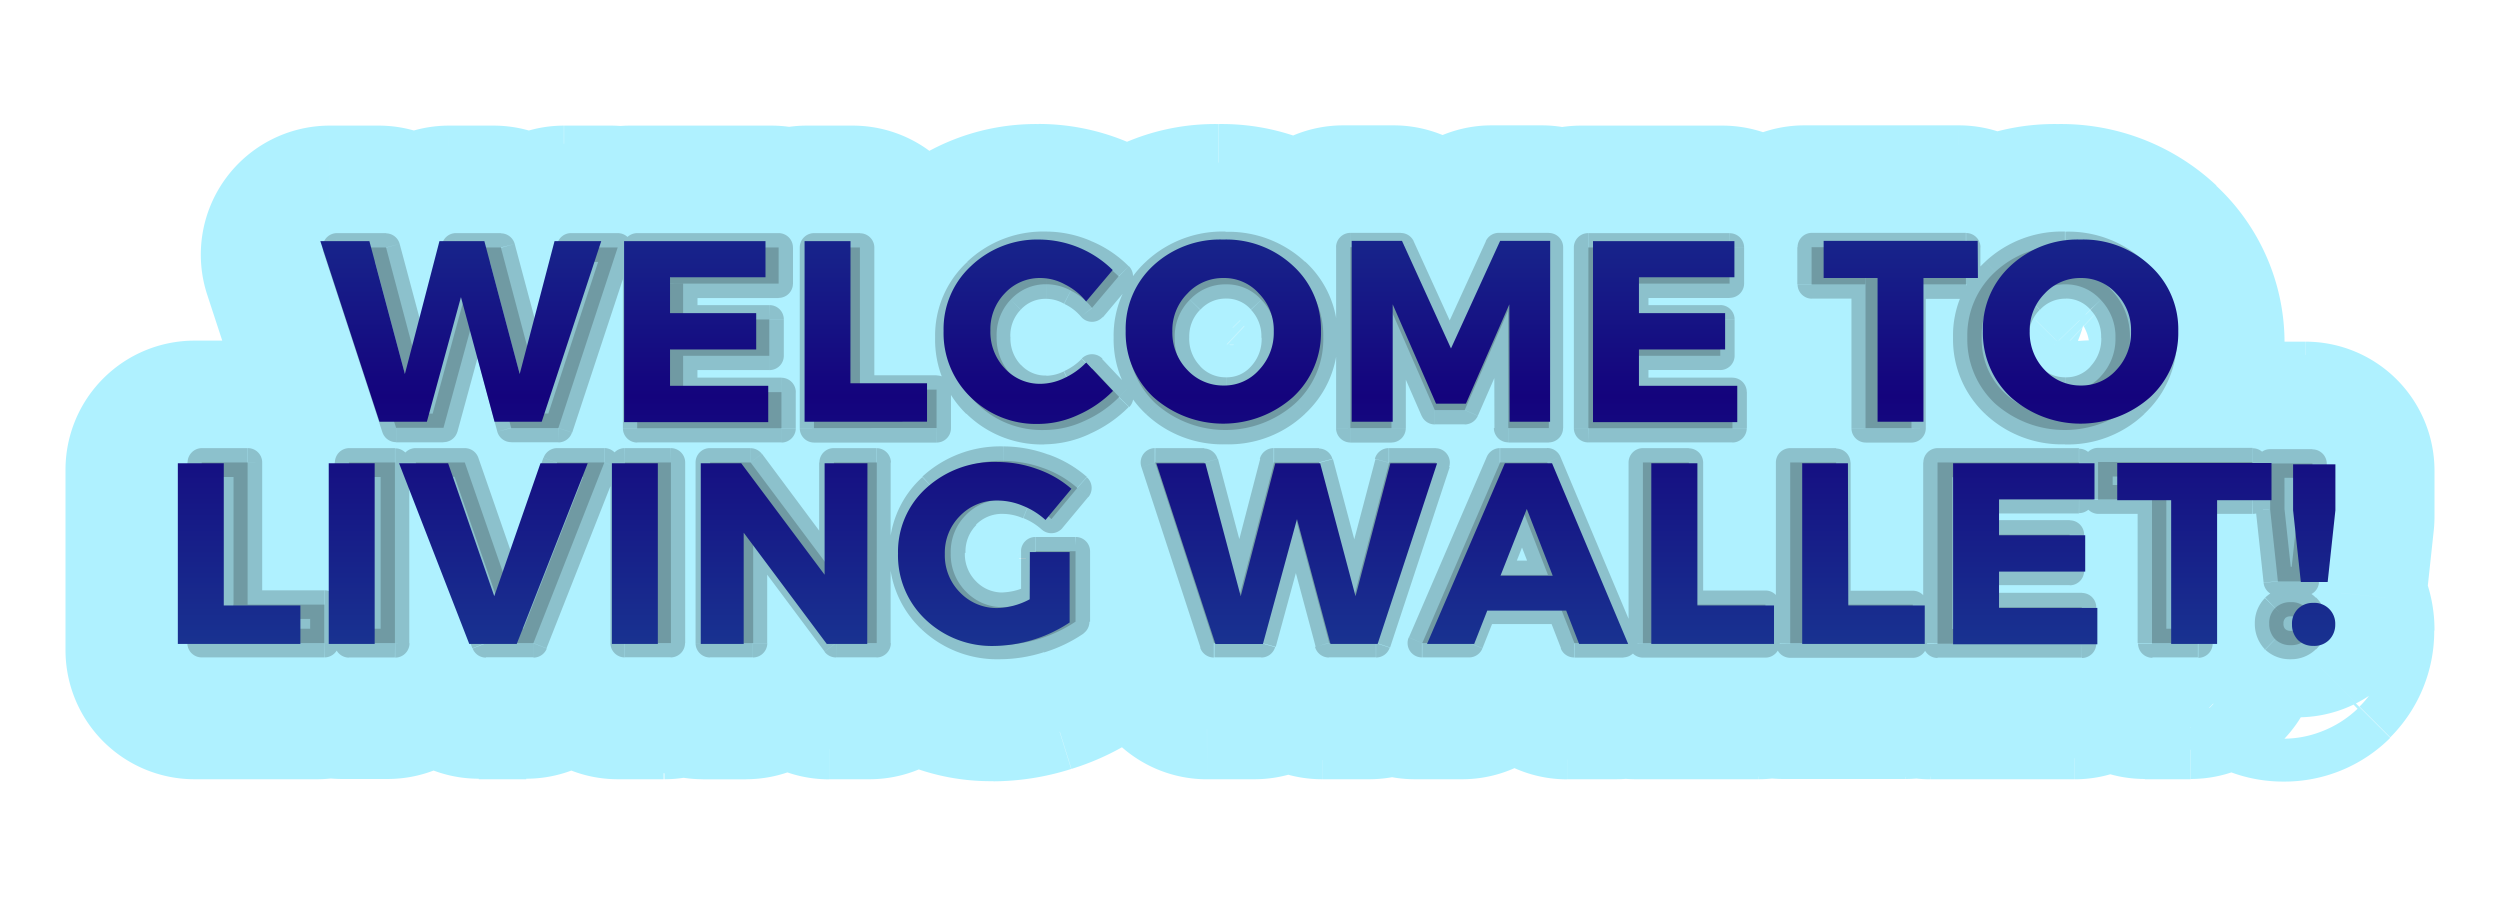 <svg id="Capa_1" data-name="Capa 1" xmlns="http://www.w3.org/2000/svg" xmlns:xlink="http://www.w3.org/1999/xlink" viewBox="0 0 481.62 175.41"><defs><linearGradient id="Degradado_sin_nombre_5" x1="-0.31" y1="340.18" x2="-0.31" y2="86.13" gradientTransform="matrix(1, 0, 0, -1, 242.4, 297.16)" gradientUnits="userSpaceOnUse"><stop offset="0" stop-color="#2188b5"/><stop offset="0.47" stop-color="#14037d"/><stop offset="1" stop-color="#2188b5"/></linearGradient></defs><path d="M106.19,83.84H97.1L90.63,59.79,84.07,83.84H74.93L63.54,49.05H73l6.81,25.6,6.66-25.6h8.65l6.81,25.6,6.71-25.6h9ZM148.61,56H130.22v6.91h16.6v7h-16.6v7h18.94v7H121.37V49.05h27.24Zm15.67,20.43H179v7.4H155.43V49.05h8.85Zm35.84-27.69a20.35,20.35,0,0,1,14,5.87L209,60.68a12.22,12.22,0,0,0-4.07-3.28,9.88,9.88,0,0,0-4.68-1.24,9.13,9.13,0,0,0-6.9,2.93,9.89,9.89,0,0,0-2.79,7.16,10.2,10.2,0,0,0,2.79,7.31,9.13,9.13,0,0,0,6.9,2.93,10.67,10.67,0,0,0,4.53-1.1,13.71,13.71,0,0,0,4.22-3l5.17,5.47a21.81,21.81,0,0,1-6.71,4.62,18.34,18.34,0,0,1-7.65,1.74,17.86,17.86,0,0,1-13.07-5.12,17.15,17.15,0,0,1-5.22-12.77,16.53,16.53,0,0,1,5.31-12.53A18.49,18.49,0,0,1,200.12,48.75Zm34.59,0a18.85,18.85,0,0,1,13.47,5.07,16.51,16.51,0,0,1,5.37,12.58,16.75,16.75,0,0,1-5.42,12.72,20.22,20.22,0,0,1-26.84,0,16.91,16.91,0,0,1-5.37-12.77,16.57,16.57,0,0,1,5.37-12.63A18.93,18.93,0,0,1,234.71,48.75Zm.1,7.41a9.34,9.34,0,0,0-7,3A10,10,0,0,0,225,66.45a10.35,10.35,0,0,0,2.88,7.4,9.45,9.45,0,0,0,7,3,8.94,8.94,0,0,0,6.81-3,10.44,10.44,0,0,0,2.84-7.4,10.11,10.11,0,0,0-2.84-7.31A8.93,8.93,0,0,0,234.81,56.16ZM297,83.84h-7.81l-.05-22.61-8.35,19.14H275l-8.35-19.14V83.84h-7.91V49h9.7l9.44,20.73L287.35,49H297ZM331.82,56H313.43v6.91H330v7h-16.6v7h18.93v7H304.58V49.05h27.24Zm45.53.15H366.86V83.84H358V56.16H347.63V49h29.72Zm19.07-7.41a18.85,18.85,0,0,1,13.47,5.07,16.53,16.53,0,0,1,5.36,12.58,16.78,16.78,0,0,1-5.41,12.72,20.22,20.22,0,0,1-26.84,0,16.91,16.91,0,0,1-5.37-12.77A16.57,16.57,0,0,1,383,53.77,18.9,18.9,0,0,1,396.42,48.75Zm.1,7.41a9.31,9.31,0,0,0-7,3,10,10,0,0,0-2.89,7.31,10.31,10.31,0,0,0,2.89,7.4,9.42,9.42,0,0,0,7,3,8.94,8.94,0,0,0,6.8-3,10.44,10.44,0,0,0,2.84-7.4,10.11,10.11,0,0,0-2.84-7.31A8.93,8.93,0,0,0,396.52,56.16Zm-350.2,61.7H61.08v7.41H37.47V90.47h8.85Zm28.38,7.41H65.85V90.47H74.7Zm26.68,0H92.23L78.71,90.47h9.45l8.89,25.6,8.9-25.6h9.1Zm26.49,0H119V90.47h8.85Zm39.65,0h-7.8l-16-21.43v21.43h-8.3V90.47h7.8l16.06,21.47V90.47h8.25Zm30.64-17.7h7.66v13.57a27,27,0,0,1-14.47,4.52,18.49,18.49,0,0,1-13.27-5.07,17,17,0,0,1-5.32-12.72,16.54,16.54,0,0,1,5.47-12.63A19.41,19.41,0,0,1,192,90.17a22.35,22.35,0,0,1,7.7,1.4,19.74,19.74,0,0,1,6.52,3.77l-5,6a14.29,14.29,0,0,0-4.38-2.74,12.76,12.76,0,0,0-4.92-1,9.72,9.72,0,0,0-7.21,3,10,10,0,0,0-2.88,7.31,10.17,10.17,0,0,0,2.93,7.41,9.82,9.82,0,0,0,7.26,3,14,14,0,0,0,6.16-1.69Zm65.63,17.7H254.7l-6.47-24.06-6.56,24.06h-9.14l-11.38-34.8h9.44l6.81,25.6,6.66-25.6h8.65l6.81,25.6,6.71-25.6h9Zm35.63-6.42H284.21l-2.54,6.42h-9.09l15-34.8h9.09l14.67,34.8H301.9Zm-2.59-6.71-5-12.87-5.07,12.87ZM324,117.86h14.76v7.41H315.12V90.47H324Zm28.38,0h14.76v7.41H343.5V90.47h8.85Zm46.77-20.43H380.73v6.91h16.6v7h-16.6v7h18.94v7H371.88V90.47h27.24Zm33.41.15H422v27.69H413.2V97.58H402.81V90.42h29.72Zm11.62,1.94-1.49,13.82h-5.17L436,99.52V90.67h8.15Zm-4.23,17.84a4,4,0,0,1,3,1.15,4,4,0,0,1,1.19,3,4.14,4.14,0,0,1-1.19,3,4.06,4.06,0,0,1-3,1.14,4.15,4.15,0,0,1-3-1.14,4.22,4.22,0,0,1-1.14-3,4,4,0,0,1,1.14-3A4.12,4.12,0,0,1,439.92,117.36Z" style="fill:#aff1ff"/><path d="M106.19,83.84V108.7a24.84,24.84,0,0,0,23.6-17.07Zm-9.09,0-24,6.45a24.86,24.86,0,0,0,24,18.41ZM90.63,59.79l24-6.45a24.85,24.85,0,0,0-48-.09ZM84.07,83.84V108.7a24.85,24.85,0,0,0,24-18.32Zm-9.14,0L51.31,91.57A24.85,24.85,0,0,0,74.93,108.7ZM63.54,49.05V24.2A24.85,24.85,0,0,0,39.92,56.78Zm9.45,0,24-6.39A24.87,24.87,0,0,0,73,24.2Zm6.81,25.6L55.78,81a24.85,24.85,0,0,0,48.07-.13Zm6.66-25.6V24.2a24.84,24.84,0,0,0-24,18.59Zm8.65,0,24-6.39a24.85,24.85,0,0,0-24-18.46Zm6.81,25.6L77.9,81A24.85,24.85,0,0,0,126,81Zm6.71-25.6V24.2a24.85,24.85,0,0,0-24,18.55Zm9,0,23.6,7.79a24.85,24.85,0,0,0-23.6-32.64ZM106.19,59H97.1V108.7h9.09ZM121.1,77.4l-6.46-24.06-48,12.89,6.46,24.06ZM66.66,53.25,60.1,77.31l47.95,13.07,6.56-24ZM84.07,59H74.93V108.7h9.14ZM98.55,76.12,87.16,41.32,39.92,56.78,51.31,91.57Zm-35-2.22H73V24.2H63.54ZM49,55.44,55.78,81l48-12.78L97,42.66Zm54.88,25.47,6.66-25.6L62.41,42.79l-6.66,25.6Zm-17.39-7h8.65V24.2H86.46ZM71.09,55.44,77.9,81l48-12.78-6.81-25.6ZM126,81l6.71-25.6L84.59,42.75l-6.71,25.6Zm-17.33-7h9V24.2h-9ZM94.07,41.26,82.59,76.06l47.2,15.57,11.48-34.79ZM148.61,56V80.86A24.84,24.84,0,0,0,173.46,56Zm-18.39,0V31.16A24.85,24.85,0,0,0,105.37,56Zm0,6.91H105.37a24.86,24.86,0,0,0,24.85,24.85Zm16.6,0h24.85a24.84,24.84,0,0,0-24.85-24.85Zm0,7V94.73a24.85,24.85,0,0,0,24.85-24.85Zm-16.6,0V45a24.86,24.86,0,0,0-24.85,24.86Zm0,7H105.37a24.86,24.86,0,0,0,24.85,24.85Zm18.94,0H174A24.86,24.86,0,0,0,149.16,52Zm0,7V108.7A24.86,24.86,0,0,0,174,83.84Zm-27.79,0H96.52a24.86,24.86,0,0,0,24.85,24.86Zm0-34.79V24.2A24.86,24.86,0,0,0,96.52,49.05Zm27.24,0h24.85A24.85,24.85,0,0,0,148.61,24.2Zm0-17.89H130.22v49.7h18.39ZM105.37,56v6.91h49.7V56Zm24.85,31.76h16.6V38.07h-16.6ZM122,62.92v7h49.7v-7ZM146.82,45h-16.6V94.73h16.6ZM105.37,69.88v7h49.7v-7Zm24.85,31.86h18.94V52H130.22Zm-5.91-24.85v7H174v-7ZM149.16,59H121.37V108.7h27.79Zm-2.93,24.85V49.05H96.52V83.84ZM121.37,73.9h27.24V24.2H121.37Zm2.39-24.85v7h49.7v-7Zm40.52,27.39H139.43a24.85,24.85,0,0,0,24.85,24.85Zm14.76,0h24.85A24.84,24.84,0,0,0,179,51.59Zm0,7.4V108.7a24.85,24.85,0,0,0,24.85-24.86Zm-23.61,0H130.58a24.86,24.86,0,0,0,24.85,24.86Zm0-34.79V24.2a24.86,24.86,0,0,0-24.85,24.85Zm8.85,0h24.85A24.85,24.85,0,0,0,164.28,24.2Zm0,52.24H179V51.59H164.28ZM154.19,76.44v7.4h49.7v-7.4ZM179,59H155.43V108.7H179Zm1.24,24.85V49.05h-49.7V83.84ZM155.43,73.9h8.85V24.2h-8.85Zm-16-24.85V76.44h49.7V49.05Zm68.29,1.29L198,73.2l.11,0Zm6.41,4.28,19,16a24.85,24.85,0,0,0-1.25-33.44ZM209,60.68,189.7,76.32a24.85,24.85,0,0,0,38.3.39Zm-4.07-3.28L193.27,79.34l.55.29Zm-11.58,1.69,17.87,17.26.15-.15Zm0,14.47,18-17.11h0Zm11.43,1.83L194.43,52.8l-.18.09Zm4.22-3,18.06-17.07a24.85,24.85,0,0,0-35.86-.27Zm5.17,5.47L231.91,95.3a24.85,24.85,0,0,0,.33-34.49Zm-6.71,4.62L197.3,59.83l-.11.05Zm-20.72-3.38,17.4-17.74h0Zm.09-25.3L203.9,71.9l.09-.09Zm13.28,19.79a6.38,6.38,0,0,1-1.25-.13,4.64,4.64,0,0,1-.9-.28l19.5-45.72a44.11,44.11,0,0,0-17.35-3.58Zm-2-.36A5.67,5.67,0,0,1,196.39,72l35.48-34.82a44.24,44.24,0,0,0-14.51-9.77Zm-2.94-34.66L190,44.65l38,32.06,5.12-6.06ZM228.33,45a37.21,37.21,0,0,0-12.28-9.87L193.82,79.63a12.48,12.48,0,0,1-4.12-3.31Zm-11.72-9.58a34.77,34.77,0,0,0-16.35-4.15V81a15,15,0,0,1-7-1.67Zm-16.35-4.15A34,34,0,0,0,175.33,42l36,34.22a15.5,15.5,0,0,1-5.19,3.57A15.32,15.32,0,0,1,200.26,81ZM175.48,41.83a34.72,34.72,0,0,0-9.76,24.42h49.7a14.19,14.19,0,0,1-1,5.08,14.89,14.89,0,0,1-3.2,5Zm-9.76,24.42a35,35,0,0,0,9.61,24.41l36-34.21a14.81,14.81,0,0,1,3.11,5,13.73,13.73,0,0,1,.93,4.83Zm9.61,24.41a33.93,33.93,0,0,0,24.93,10.68V51.64a15.32,15.32,0,0,1,5.93,1.24,15.5,15.5,0,0,1,5.19,3.57Zm24.93,10.68a35.42,35.42,0,0,0,15.06-3.44l-21.07-45a14.37,14.37,0,0,1,6-1.25ZM215.14,98a38.8,38.8,0,0,0,11.68-8.24L191.21,55.07a11,11,0,0,1,3.22-2.27ZM191,89.49,196.12,95l36.12-34.14-5.17-5.47Zm5.51-29A3.09,3.09,0,0,1,197,60a1.84,1.84,0,0,1,.31-.18l20.35,45.35a46.72,46.72,0,0,0,14.26-9.88Zm.73-.58a6.62,6.62,0,0,1,2.63-.49V109.1a43.29,43.29,0,0,0,17.94-4Zm2.63-.49a5.79,5.79,0,0,1,1.87.43,7.56,7.56,0,0,1,2.46,1.56L169.34,96.86a42.7,42.7,0,0,0,30.48,12.24Zm4.33,2A7.92,7.92,0,0,1,205.84,64a6.76,6.76,0,0,1,.54,2.38H156.67a42,42,0,0,0,12.67,30.51Zm2.23,5a7.52,7.52,0,0,1-.65,2.83,8.17,8.17,0,0,1-1.83,2.72L169.78,35.75a41.37,41.37,0,0,0-13.11,30.6ZM204,71.81a7.15,7.15,0,0,1-2.3,1.43,7.3,7.3,0,0,1-1.13.32,3,3,0,0,1-.44,0V23.9A43.31,43.31,0,0,0,169.7,35.83Zm44.19-18L231.12,71.89l.09.08Zm-.05,25.3L231.06,61.06l-.08.08Zm-26.84,0-17.15,18,.09.08Zm0-25.4-17-18.15h0Zm6.56,5.37,17.73,17.42.14-.15Zm0,14.71L209.84,91l.29.3Zm13.77,0-18.16-17h0Zm0-14.71-18.17,17,.3.31Zm-6.91,14.47a5,5,0,0,1-1.33-.33,6.76,6.76,0,0,1-2.26-1.39l34.13-36.14A43.7,43.7,0,0,0,234.71,23.9ZM231.21,72a8.12,8.12,0,0,1-1.86-2.74,7.56,7.56,0,0,1-.65-2.83h49.7a41.33,41.33,0,0,0-13.24-30.73ZM228.7,66.4a7.36,7.36,0,0,1,.63-2.75,7.82,7.82,0,0,1,1.73-2.59L265.2,97.19A41.65,41.65,0,0,0,278.4,66.4ZM231,61.14a6.84,6.84,0,0,1,2.26-1.4,4.67,4.67,0,0,1,1.47-.35V109.1a43.48,43.48,0,0,0,30.57-12Zm3.73-1.75a4.7,4.7,0,0,1,1.4.34,6.8,6.8,0,0,1,2.25,1.37L204.23,97.24a43.61,43.61,0,0,0,30.48,11.86Zm3.73,1.8a7.77,7.77,0,0,1,1.74,2.6,7.2,7.2,0,0,1,.6,2.61H191.07a41.77,41.77,0,0,0,13.07,30.76Zm2.34,5.21a7.57,7.57,0,0,1-.64,2.76,8.27,8.27,0,0,1-1.87,2.76l-34-36.3A41.39,41.39,0,0,0,191.07,66.4Zm-2.51,5.52A7,7,0,0,1,236,73.29a4.86,4.86,0,0,1-1.33.32V23.9a43.71,43.71,0,0,0-30.39,11.72Zm-3.46-40.61A34.13,34.13,0,0,0,210,41.87l35.73,34.54a15,15,0,0,1-4.9,3.34,15.29,15.29,0,0,1-6,1.26ZM210.13,41.72a34.85,34.85,0,0,0-10,24.73h49.7a14,14,0,0,1-1,5.11,15.11,15.11,0,0,1-3.23,5Zm-10,24.73A35.18,35.18,0,0,0,209.84,91l36-34.25a14.59,14.59,0,0,1,3,4.74,13.76,13.76,0,0,1,1,5Zm10,24.83a34.3,34.3,0,0,0,24.68,10.41V52a15.5,15.5,0,0,1,6,1.27,14.71,14.71,0,0,1,4.72,3.18Zm24.68,10.41a33.8,33.8,0,0,0,25-10.88L223.45,56.9a15.4,15.4,0,0,1,5.11-3.57A15.55,15.55,0,0,1,234.81,52Zm25-10.87a35.28,35.28,0,0,0,9.53-24.37H219.6a13.85,13.85,0,0,1,.93-4.84,14.65,14.65,0,0,1,2.93-4.72Zm9.53-24.37a35,35,0,0,0-9.81-24.58L223.75,76.41a15.27,15.27,0,0,1-3.18-5,13.88,13.88,0,0,1-1-5Zm-9.52-24.27a33.83,33.83,0,0,0-25-10.87V81a15.94,15.94,0,0,1-11.36-4.91ZM297,83.84V108.7a24.86,24.86,0,0,0,24.85-24.86Zm-7.81,0-24.85.06a24.86,24.86,0,0,0,24.85,24.8Zm-.05-22.61L314,61.17a24.85,24.85,0,0,0-47.63-9.88Zm-8.35,19.14v24.85a24.85,24.85,0,0,0,22.78-14.91Zm-5.76,0-22.78,9.94A24.86,24.86,0,0,0,275,105.22Zm-8.35-19.14,22.78-9.94a24.86,24.86,0,0,0-47.64,9.94Zm0,22.61V108.7a24.86,24.86,0,0,0,24.85-24.86Zm-7.91,0H233.92a24.86,24.86,0,0,0,24.85,24.86Zm0-34.84V24.15A24.86,24.86,0,0,0,233.92,49Zm9.7,0,22.61-10.3a24.86,24.86,0,0,0-22.61-14.55Zm9.44,20.73L255.29,80a24.86,24.86,0,0,0,45.24,0ZM287.35,49V24.15A24.86,24.86,0,0,0,264.74,38.7ZM297,49h24.85A24.86,24.86,0,0,0,297,24.15Zm0,10h-7.81V108.7H297Zm17.05,24.8L314,61.17l-49.71.11,0,22.62Zm-47.68-32.5L258,70.43l45.55,19.88,8.35-19.14Zm14.42,4.22H275v49.71h5.76Zm17,14.92-8.35-19.14L243.9,71.17l8.35,19.14Zm-56-9.2V83.84h49.71V61.23ZM266.68,59h-7.91V108.7h7.91Zm16.95,24.85V49H233.92V83.84Zm-24.86-10h9.7V24.15h-9.7ZM245.85,59.31,255.29,80l45.24-20.61L291.08,38.7ZM300.53,80,310,59.31,264.74,38.7l-9.45,20.72Zm-13.18-6.18H297V24.15h-9.65ZM272.14,49V83.84h49.71V49Zm59.68,7V80.86A24.85,24.85,0,0,0,356.67,56Zm-18.39,0V31.16A24.85,24.85,0,0,0,288.57,56Zm0,6.91H288.57a24.86,24.86,0,0,0,24.86,24.85Zm16.6,0h24.85A24.85,24.85,0,0,0,330,38.07Zm0,7V94.73a24.86,24.86,0,0,0,24.85-24.85Zm-16.6,0V45a24.86,24.86,0,0,0-24.86,24.86Zm0,7H288.57a24.86,24.86,0,0,0,24.86,24.85Zm18.93,0h24.86A24.86,24.86,0,0,0,332.36,52Zm0,7V108.7a24.86,24.86,0,0,0,24.86-24.86Zm-27.78,0H279.73a24.85,24.85,0,0,0,24.85,24.86Zm0-34.79V24.2a24.85,24.85,0,0,0-24.85,24.85Zm27.24,0h24.85A24.86,24.86,0,0,0,331.82,24.2Zm0-17.89H313.43v49.7h18.39ZM288.57,56v6.91h49.71V56Zm24.86,31.76H330V38.07h-16.6Zm-8.25-24.85v7h49.7v-7ZM330,45h-16.6V94.73H330ZM288.57,69.88v7h49.71v-7Zm24.86,31.86h18.93V52H313.43Zm-5.92-24.85v7h49.71v-7ZM332.36,59H304.58V108.7h27.78Zm-2.93,24.85V49.05h-49.7V83.84ZM304.58,73.9h27.24V24.2H304.58ZM307,49.05v7h49.7v-7Zm70.38,7.11V81A24.85,24.85,0,0,0,402.2,56.16Zm-10.49,0V31.31A24.85,24.85,0,0,0,342,56.16Zm0,27.68V108.7a24.85,24.85,0,0,0,24.85-24.86Zm-8.85,0H333.16A24.86,24.86,0,0,0,358,108.7Zm0-27.68h24.86A24.85,24.85,0,0,0,358,31.31Zm-10.38,0H322.77A24.86,24.86,0,0,0,347.63,81Zm0-7.16V24.15A24.86,24.86,0,0,0,322.77,49Zm29.72,0H402.2a24.85,24.85,0,0,0-24.85-24.85Zm0-17.69H366.86V81h10.49ZM342,56.16V83.84h49.7V56.16ZM366.86,59H358V108.7h8.85Zm16,24.85V56.16H333.16V83.84ZM358,31.31H347.63V81H358Zm14.47,24.85V49H322.77v7.16ZM347.63,73.85h29.72V24.15H347.63ZM352.5,49v7.16h49.7V49Zm57.39,4.82L392.82,71.89l.09.08Zm-.05,25.3L392.77,61.06l-.09.08Zm-26.84,0-17.16,18,.09.08Zm0-25.4L366,35.62h0Zm6.56,5.37,17.72,17.42.15-.15Zm0,14.71L371.55,91l.29.3Zm13.76,0-18.15-17h0Zm0-14.71-18.16,17,.29.31Zm-6.9,14.47a4.91,4.91,0,0,1-1.34-.33,7,7,0,0,1-2.26-1.39L427,35.75A43.7,43.7,0,0,0,396.42,23.9ZM392.91,72a8.27,8.27,0,0,1-1.86-2.74,7.56,7.56,0,0,1-.65-2.83h49.71a41.34,41.34,0,0,0-13.25-30.73ZM390.4,66.4a7.36,7.36,0,0,1,.63-2.75,7.66,7.66,0,0,1,1.74-2.59l34.14,36.13a41.65,41.65,0,0,0,13.2-30.79Zm2.28-5.26a6.84,6.84,0,0,1,2.26-1.4,4.69,4.69,0,0,1,1.48-.35V109.1a43.51,43.51,0,0,0,30.57-12Zm3.74-1.75a4.7,4.7,0,0,1,1.4.34,6.85,6.85,0,0,1,2.24,1.37L365.93,97.24a43.62,43.62,0,0,0,30.49,11.86Zm3.73,1.8a7.93,7.93,0,0,1,1.73,2.6,7,7,0,0,1,.6,2.61H352.77a41.77,41.77,0,0,0,13.07,30.76Zm2.33,5.21a7.36,7.36,0,0,1-.64,2.76A8.27,8.27,0,0,1,400,71.92l-34-36.3A41.39,41.39,0,0,0,352.77,66.4ZM400,71.92a7,7,0,0,1-2.23,1.37,4.94,4.94,0,0,1-1.32.32V23.9A43.71,43.71,0,0,0,366,35.62Zm-3.45-40.61a34.15,34.15,0,0,0-24.83,10.56l35.74,34.54A15.51,15.51,0,0,1,396.52,81ZM371.83,41.72a34.85,34.85,0,0,0-10,24.73h49.71a14.07,14.07,0,0,1-1,5.11,15.11,15.11,0,0,1-3.23,5Zm-10,24.73A35.19,35.19,0,0,0,371.55,91l36-34.25a14.74,14.74,0,0,1,3,4.74,13.81,13.81,0,0,1,1,5Zm10,24.83a34.26,34.26,0,0,0,24.68,10.41V52a15.45,15.45,0,0,1,6,1.27,14.77,14.77,0,0,1,4.73,3.18Zm24.68,10.41a33.78,33.78,0,0,0,25-10.88L385.16,56.9a15.24,15.24,0,0,1,5.1-3.57A15.56,15.56,0,0,1,396.52,52Zm25-10.87A35.28,35.28,0,0,0,431,66.45h-49.7a13.62,13.62,0,0,1,.93-4.84,14.31,14.31,0,0,1,2.93-4.72ZM431,66.45a35,35,0,0,0-9.81-24.58L385.45,76.41a15.09,15.09,0,0,1-3.17-5,13.88,13.88,0,0,1-1-5Zm-9.52-24.27a33.8,33.8,0,0,0-25-10.87V81a15.71,15.71,0,0,1-6.26-1.34,15.38,15.38,0,0,1-5.1-3.57ZM46.32,117.86H21.47a24.84,24.84,0,0,0,24.85,24.85Zm14.76,0H85.93A24.84,24.84,0,0,0,61.08,93Zm0,7.41v24.85a24.85,24.85,0,0,0,24.85-24.85Zm-23.61,0H12.62a24.86,24.86,0,0,0,24.85,24.85Zm0-34.8V65.62A24.86,24.86,0,0,0,12.62,90.47Zm8.85,0H71.17A24.85,24.85,0,0,0,46.32,65.62Zm0,52.24H61.08V93H46.32ZM36.23,117.86v7.41h49.7v-7.41Zm24.85-17.45H37.47v49.71H61.08Zm1.24,24.86V90.47H12.62v34.8Zm-24.85-10h8.85V65.62H37.47Zm-16-24.85v27.39h49.7V90.47Zm53.23,34.8v24.85a24.86,24.86,0,0,0,24.85-24.85Zm-8.85,0H41a24.86,24.86,0,0,0,24.85,24.85Zm0-34.8V65.62A24.86,24.86,0,0,0,41,90.47Zm8.85,0H99.55A24.86,24.86,0,0,0,74.7,65.62Zm0,9.94H65.85v49.71H74.7Zm16,24.86V90.47H41v34.8Zm-24.85-10H74.7V65.62H65.85Zm-16-24.85v34.8h49.7V90.47Zm51.53,34.8v24.85a24.86,24.86,0,0,0,23.13-15.77Zm-9.15,0-23.16,9a24.85,24.85,0,0,0,23.16,15.85ZM78.71,90.47V65.62A24.85,24.85,0,0,0,55.55,99.47Zm9.45,0,23.47-8.16A24.85,24.85,0,0,0,88.16,65.62Zm8.89,25.6-23.47,8.16a24.85,24.85,0,0,0,47,0Zm8.9-25.6V65.62A24.85,24.85,0,0,0,82.48,82.31Zm9.1,0,23.13,9.09a24.86,24.86,0,0,0-23.13-33.94Zm-13.67,9.94H92.23v49.71h9.15Zm14,15.85L101.88,81.47l-46.33,18,13.52,34.8Zm-36.69-.94h9.45V65.62H78.71Zm-14-16.69,8.9,25.6,47-16.32-8.9-25.6Zm55.85,25.6,8.9-25.6L82.48,82.31l-8.9,25.6ZM106,115.32h9.1V65.62H106Zm-14-33.94-13.67,34.8,46.26,18.17,13.67-34.79Zm36,43.89v24.85a24.86,24.86,0,0,0,24.85-24.85Zm-8.85,0H94.17A24.85,24.85,0,0,0,119,150.12Zm0-34.8V65.62A24.85,24.85,0,0,0,94.17,90.47Zm8.85,0h24.85a24.86,24.86,0,0,0-24.85-24.85Zm0,9.94H119v49.71h8.85Zm16,24.86V90.47H94.17v34.8Zm-24.85-10h8.85V65.62H119ZM103,90.47v34.8h49.71V90.47Zm64.51,34.8v24.85a24.86,24.86,0,0,0,24.85-24.85Zm-7.8,0-19.91,14.87a24.85,24.85,0,0,0,19.91,10Zm-16-21.43L163.62,89a24.85,24.85,0,0,0-44.76,14.87Zm0,21.43v24.85a24.85,24.85,0,0,0,24.85-24.85Zm-8.3,0H110.56a24.85,24.85,0,0,0,24.85,24.85Zm0-34.8V65.62a24.85,24.85,0,0,0-24.85,24.85Zm7.8,0,19.91-14.88a24.84,24.84,0,0,0-19.91-10Zm16.06,21.47-19.91,14.89a24.85,24.85,0,0,0,44.76-14.89Zm0-21.47V65.62a24.85,24.85,0,0,0-24.85,24.85Zm8.25,0h24.85a24.86,24.86,0,0,0-24.85-24.85Zm0,9.94h-7.8v49.71h7.8Zm12.1,10L163.62,89,123.8,118.72l16,21.42Zm-60.76-6.55v21.43h49.7V103.84Zm24.85-3.43h-8.3v49.71h8.3Zm16.55,24.86V90.47h-49.7v34.8Zm-24.85-10h7.8V65.62h-7.8Zm-12.1-10,16.05,21.48,39.81-29.77-16-21.47Zm60.81,6.59V90.47h-49.7v21.47Zm-24.85,3.38h8.25V65.62h-8.25Zm-16.6-24.85v34.8h49.7V90.47Zm55.49,17.1V82.72a24.86,24.86,0,0,0-24.85,24.85Zm7.66,0h24.85a24.86,24.86,0,0,0-24.85-24.85Zm0,13.57,14.27,20.34a24.85,24.85,0,0,0,10.58-20.34ZM199,124.42l7.41,23.72.18-.06Zm-20.88-3.83L160.85,138.5l.08.08Zm.15-25.35L161.33,77h0Zm21.42-3.67-8.49,23.35h0Zm6.52,3.77,19.15,15.84a24.86,24.86,0,0,0-2.64-34.41Zm-5,6-16.84,18.28a24.86,24.86,0,0,0,36-2.45Zm-4.38-2.74-9.62,22.92.39.16Zm-12.13,1.94L167,83.14h0Zm.05,14.72,17.72-17.43h0Zm13.42,1.29,11.12,22.23A24.86,24.86,0,0,0,223,116.57Zm0,15.85h7.66V82.72h-7.66ZM181,107.57v13.57h49.7V107.57Zm10.57-6.77c.29-.2.45-.28.42-.27a3.7,3.7,0,0,1-.6.23l15.19,47.32a50,50,0,0,0,13.54-6.6Zm0-.1c-.6.19-.63.11-.2.11v49.71a50.25,50.25,0,0,0,15-2.38Zm-.2.11a3,3,0,0,1,.45,0,6.32,6.32,0,0,1,1.13.32,7.14,7.14,0,0,1,2.3,1.42l-34.3,36a43.31,43.31,0,0,0,30.42,11.94Zm4,1.88a7.76,7.76,0,0,1,1.7,2.58,7,7,0,0,1,.6,2.6H147.91a41.77,41.77,0,0,0,12.94,30.63Zm2.3,5.18a7.85,7.85,0,0,1-.68,2.94,8.09,8.09,0,0,1-1.81,2.66L161.33,77a41.35,41.35,0,0,0-13.42,30.85Zm-2.49,5.6a6.55,6.55,0,0,1-2.12,1.28A5.15,5.15,0,0,1,192,115V65.32A44.23,44.23,0,0,0,161.33,77ZM192,115a3,3,0,0,1-.55,0,1.6,1.6,0,0,1-.24-.06l17-46.71A47.2,47.2,0,0,0,192,65.32Zm-.79-.11a2.16,2.16,0,0,1-.44-.22,6.78,6.78,0,0,1-1.07-.78l33-37.15a44.74,44.74,0,0,0-14.53-8.56ZM187,79.51l-5,6,38.31,31.66,5-6Zm31,3.57a38.89,38.89,0,0,0-12-7.53L187.59,121.7a10.77,10.77,0,0,1-3.23-2.06Zm-11.59-7.37a37.37,37.37,0,0,0-14.54-3v49.7a12.38,12.38,0,0,1-4.7-.89Zm-14.54-3A34.54,34.54,0,0,0,167,83.14L202.41,118a15,15,0,0,1-4.95,3.3,14.75,14.75,0,0,1-5.56,1.14ZM167,83.14a34.85,34.85,0,0,0-10,24.73h49.7a14,14,0,0,1-1,5.11,15,15,0,0,1-3.23,5Zm-10,24.73A35,35,0,0,0,167,132.7l35.44-34.85a14.9,14.9,0,0,1,3.19,4.93,13.9,13.9,0,0,1,1,5.09ZM167,132.7a34.61,34.61,0,0,0,25,10.41V93.4a14.61,14.61,0,0,1,5.47,1.12,15,15,0,0,1,5,3.33Zm25,10.41a38.75,38.75,0,0,0,17.28-4.31L187.05,94.34A11.55,11.55,0,0,1,192,93.4Zm31-26.54v-9H173.31v9Zm40.77,8.7v24.85a24.84,24.84,0,0,0,23.6-17.07Zm-9.09,0-24,6.44a24.86,24.86,0,0,0,24,18.41Zm-6.47-24.06,24-6.45a24.86,24.86,0,0,0-48-.09Zm-6.56,24.06v24.85a24.85,24.85,0,0,0,24-18.32Zm-9.14,0L208.91,133a24.85,24.85,0,0,0,23.62,17.13Zm-11.38-34.8V65.62A24.85,24.85,0,0,0,197.52,98.2Zm9.44,0,24-6.39a24.87,24.87,0,0,0-24-18.46Zm6.81,25.6-24,6.39a24.85,24.85,0,0,0,48.07-.13Zm6.66-25.6V65.62A24.84,24.84,0,0,0,220,84.21Zm8.65,0,24-6.39a24.87,24.87,0,0,0-24-18.46Zm6.81,25.6-24,6.39a24.85,24.85,0,0,0,48.06-.09Zm6.71-25.6V65.62a24.85,24.85,0,0,0-24,18.55Zm9,0,23.6,7.79a24.85,24.85,0,0,0-23.6-32.64Zm-11.48,9.94H254.7v49.71h9.09Zm14.91,18.41-6.46-24.06-48,12.9,6.46,24.05ZM224.26,94.67l-6.56,24.06,47.95,13.07,6.56-24.05Zm17.41,5.74h-9.14v49.71h9.14Zm14.48,17.13-11.38-34.8L197.52,98.2,208.91,133Zm-35-2.22h9.44V65.62h-9.44ZM206.57,96.86l6.81,25.6,48-12.78-6.81-25.6Zm54.88,25.47,6.66-25.6L220,84.21l-6.66,25.6Zm-17.39-7h8.65V65.62h-8.65ZM228.69,96.86l6.81,25.6,48-12.78-6.81-25.6Zm54.87,25.51,6.71-25.6-48.08-12.6-6.71,25.6Zm-17.33-7.05h9V65.62h-9ZM251.67,82.68l-11.48,34.8,47.2,15.57,11.48-34.79Zm47.75,36.17,23.17-9A24.86,24.86,0,0,0,299.42,94Zm-15.21,0V94a24.85,24.85,0,0,0-23.11,15.72Zm-2.54,6.42v24.85a24.86,24.86,0,0,0,23.12-15.72Zm-9.09,0-22.82-9.85a24.85,24.85,0,0,0,22.82,34.7Zm15-34.8V65.62a24.85,24.85,0,0,0-22.82,15Zm9.09,0,22.91-9.65a24.87,24.87,0,0,0-22.91-15.2Zm14.67,34.8v24.85a24.86,24.86,0,0,0,22.9-34.51Zm-9.45,0-23.17,9a24.86,24.86,0,0,0,23.17,15.87Zm-5.07-13.13V137A24.86,24.86,0,0,0,320,103.19Zm-5-12.87,23.19-9a24.86,24.86,0,0,0-46.31-.16Zm-5.07,12.87L263.67,103a24.86,24.86,0,0,0,23.12,34ZM299.42,94H284.21v49.71h15.21ZM261.1,109.72l-2.54,6.41,46.23,18.27,2.53-6.41Zm20.57-9.31h-9.09v49.71h9.09Zm13.73,34.7,15-34.79L264.77,80.63l-15,34.79Zm-7.81-19.79h9.09V65.62h-9.09Zm-13.81-15.2,14.66,34.8,45.81-19.31L319.59,80.82Zm37.57.29H301.9v49.71h9.45Zm13.73,15.87-2.49-6.41-46.35,18,2.49,6.41ZM320,103.19l-5-12.87-46.37,17.9,5,12.88Zm-51.28-13L263.67,103l46.25,18.21L315,108.38ZM286.79,137h10V87.29h-10ZM324,117.86H299.12A24.84,24.84,0,0,0,324,142.71Zm14.76,0h24.85A24.84,24.84,0,0,0,338.73,93Zm0,7.41v24.85a24.85,24.85,0,0,0,24.85-24.85Zm-23.61,0H290.27a24.85,24.85,0,0,0,24.85,24.85Zm0-34.8V65.62a24.85,24.85,0,0,0-24.85,24.85Zm8.85,0h24.85A24.86,24.86,0,0,0,324,65.62Zm0,52.24h14.76V93H324Zm-10.09-24.85v7.41h49.7v-7.41Zm24.85-17.45H315.12v49.71h23.61ZM340,125.27V90.47h-49.7v34.8Zm-24.85-10H324V65.62h-8.85Zm-16-24.85v27.39h49.7V90.47Zm53.23,27.39H327.5a24.84,24.84,0,0,0,24.85,24.85Zm14.76,0H392A24.84,24.84,0,0,0,367.11,93Zm0,7.41v24.85A24.85,24.85,0,0,0,392,125.27Zm-23.61,0H318.65a24.85,24.85,0,0,0,24.85,24.85Zm0-34.8V65.62a24.85,24.85,0,0,0-24.85,24.85Zm8.85,0H377.2a24.86,24.86,0,0,0-24.85-24.85Zm0,52.24h14.76V93H352.35Zm-10.09-24.85v7.41H392v-7.41Zm24.85-17.45H343.5v49.71h23.61Zm1.24,24.86V90.47h-49.7v34.8Zm-24.85-10h8.85V65.62H343.5Zm-16-24.85v27.39h49.7V90.47Zm71.62,7v24.85A24.85,24.85,0,0,0,424,97.43Zm-18.39,0V72.58a24.85,24.85,0,0,0-24.85,24.85Zm0,6.91H355.88a24.84,24.84,0,0,0,24.85,24.85Zm16.6,0h24.85a24.84,24.84,0,0,0-24.85-24.85Zm0,7v24.85a24.85,24.85,0,0,0,24.85-24.85Zm-16.6,0V86.45a24.84,24.84,0,0,0-24.85,24.85Zm0,7H355.88a24.85,24.85,0,0,0,24.85,24.85Zm18.94,0h24.85a24.86,24.86,0,0,0-24.85-24.86Zm0,7v24.85a24.86,24.86,0,0,0,24.85-24.85Zm-27.79,0H347a24.85,24.85,0,0,0,24.85,24.85Zm0-34.8V65.62A24.85,24.85,0,0,0,347,90.47Zm27.24,0H424a24.86,24.86,0,0,0-24.85-24.85Zm0-17.89H380.73v49.7h18.39ZM355.88,97.43v6.91h49.7V97.43Zm24.85,31.76h16.6V79.49h-16.6Zm-8.25-24.85v7h49.7v-7Zm24.85-17.89h-16.6v49.7h16.6ZM355.88,111.3v7h49.7v-7Zm24.85,31.86h18.94V93.45H380.73Zm-5.92-24.85v7h49.71v-7Zm24.86-17.9H371.88v49.71h27.79Zm-2.94,24.86V90.47H347v34.8Zm-24.85-10h27.24V65.62H371.88Zm2.39-24.85v7H424v-7Zm58.26,7.11v24.85a24.84,24.84,0,0,0,24.85-24.85Zm-10.49,0V72.73a24.85,24.85,0,0,0-24.85,24.85Zm0,27.69v24.85a24.86,24.86,0,0,0,24.86-24.85Zm-8.84,0H388.34a24.86,24.86,0,0,0,24.86,24.85Zm0-27.69h24.85A24.85,24.85,0,0,0,413.2,72.73Zm-10.39,0H378a24.85,24.85,0,0,0,24.86,24.85Zm0-7.16V65.57A24.86,24.86,0,0,0,378,90.42Zm29.72,0h24.85a24.85,24.85,0,0,0-24.85-24.85Zm0-17.69H422v49.7h10.49ZM397.19,97.58v27.69H446.9V97.58ZM422,100.41H413.2v49.71H422Zm16,24.86V97.58H388.34v27.69ZM413.2,72.73H402.81v49.7H413.2Zm14.46,24.85V90.42H378v7.16Zm-24.85,17.7h29.72V65.57H402.81Zm4.87-24.86v7.16h49.7V90.42Zm36.47,9.1,24.71,2.66a26.18,26.18,0,0,0,.14-2.66Zm-1.49,13.82v24.85A24.87,24.87,0,0,0,467.37,116Zm-5.17,0L412.78,116a24.85,24.85,0,0,0,24.71,22.19ZM436,99.52H411.14a23.58,23.58,0,0,0,.15,2.66Zm0-8.85V65.82a24.86,24.86,0,0,0-24.86,24.85Zm8.15,0H469a24.86,24.86,0,0,0-24.85-24.85Zm-1.24,27.84-17.58,17.57.38.37Zm0,6,17.57,17.57h0Zm-6,0L419,141.72c.24.25.49.5.75.74Zm0-6-17.19-18-.38.37Zm-17.5-21.66L418,110.67,467.37,116l1.49-13.82Zm23.22-8.37h-5.17v49.71h5.17Zm19.54,22.19-1.49-13.82-49.42,5.33L412.78,116Zm-1.35-11.15V90.67H411.14v8.85Zm-24.85,16h8.15V65.82H436ZM419.3,90.67v8.85H469V90.67Zm20.62,51.55a20.3,20.3,0,0,1-7.23-1.37,21.07,21.07,0,0,1-7.36-4.77l35.15-35.15a28.91,28.91,0,0,0-20.56-8.42Zm-14.21-5.77a21.14,21.14,0,0,1-5-7.4,20.27,20.27,0,0,1-1.48-7.56H469a28.77,28.77,0,0,0-8.85-20.93Zm-6.46-15a20.27,20.27,0,0,1,1.42-7.42,20.82,20.82,0,0,1,4.66-7.12l35.15,35.14a28.94,28.94,0,0,0,8.47-20.6ZM425.33,107a21,21,0,0,1,7.36-4.78,20.26,20.26,0,0,1,7.23-1.36v49.71a28.88,28.88,0,0,0,20.56-8.43Zm14.59-6.14a20.35,20.35,0,0,1,7.26,1.36,21,21,0,0,1,7,4.41l-34.39,35.88a28.93,28.93,0,0,0,20.17,8.06Zm15,6.51a20.89,20.89,0,0,1,4.46,7.08,20.12,20.12,0,0,1,1.31,7.09H410.94A29.1,29.1,0,0,0,419,141.72Zm5.77,14.17a20.26,20.26,0,0,1-1.36,7.23,21,21,0,0,1-4.78,7.36l-35.14-35.15a28.88,28.88,0,0,0-8.43,20.56Zm-6.51,15a20.77,20.77,0,0,1-7,4.4,20.17,20.17,0,0,1-7.26,1.37V92.51a29,29,0,0,0-20.17,8Z" style="fill:#aff1ff"/><path d="M107.57,82.46H98.48L92,58.41l-6.56,24H76.31L64.92,47.67h9.45l6.81,25.6,6.66-25.6h8.65l6.81,25.6L110,47.67h9ZM150,54.63H131.6v6.91h16.6v7H131.6v7h18.94v6.95H122.75V47.67H150Zm15.67,20.43h14.76v7.4H156.81V47.67h8.85ZM201.5,47.37a20.35,20.35,0,0,1,14,5.87l-5.12,6.06A12.22,12.22,0,0,0,206.32,56a9.87,9.87,0,0,0-4.67-1.24,9.15,9.15,0,0,0-6.91,2.93A9.89,9.89,0,0,0,192,64.87a10.21,10.21,0,0,0,2.79,7.31,9.15,9.15,0,0,0,6.91,2.93,10.66,10.66,0,0,0,4.52-1.1,13.71,13.71,0,0,0,4.22-3l5.17,5.47a21.81,21.81,0,0,1-6.71,4.62,18.34,18.34,0,0,1-7.65,1.74,17.88,17.88,0,0,1-13.07-5.12A17.15,17.15,0,0,1,182.91,65a16.5,16.5,0,0,1,5.32-12.53A18.45,18.45,0,0,1,201.5,47.37Zm34.59,0a18.82,18.82,0,0,1,13.47,5.07A16.51,16.51,0,0,1,254.93,65a16.75,16.75,0,0,1-5.42,12.72,20.22,20.22,0,0,1-26.84.05A16.91,16.91,0,0,1,217.31,65a16.56,16.56,0,0,1,5.36-12.63A18.93,18.93,0,0,1,236.09,47.37Zm.1,7.41a9.34,9.34,0,0,0-7,3,10,10,0,0,0-2.88,7.31,10.35,10.35,0,0,0,2.88,7.4,9.45,9.45,0,0,0,7,3,8.94,8.94,0,0,0,6.81-3,10.44,10.44,0,0,0,2.84-7.4A10.11,10.11,0,0,0,243,57.76,8.93,8.93,0,0,0,236.19,54.78Zm62.19,27.68h-7.81l-.05-22.61L282.17,79h-5.76l-8.35-19.13V82.46h-7.91V47.62h9.7l9.44,20.73,9.44-20.73h9.65ZM333.2,54.63H314.81v6.91h16.6v7h-16.6v7h18.94v6.95H306V47.67H333.2Zm45.53.15H368.24V82.46h-8.85V54.78H349V47.62h29.72Zm19.07-7.41a18.85,18.85,0,0,1,13.47,5.07A16.5,16.5,0,0,1,416.63,65a16.78,16.78,0,0,1-5.41,12.72,20.22,20.22,0,0,1-26.84.05A16.91,16.91,0,0,1,379,65a16.57,16.57,0,0,1,5.37-12.63A18.9,18.9,0,0,1,397.8,47.37Zm.1,7.41a9.31,9.31,0,0,0-7,3,10,10,0,0,0-2.89,7.31,10.35,10.35,0,0,0,2.89,7.4,9.42,9.42,0,0,0,7,3,9,9,0,0,0,6.81-3,10.48,10.48,0,0,0,2.83-7.4,10.14,10.14,0,0,0-2.83-7.31A9,9,0,0,0,397.9,54.78ZM47.7,116.48H62.46v7.41H38.85V89.09H47.7Zm28.38,7.41H67.23V89.09h8.85Zm26.68,0H93.61L80.09,89.09h9.45l8.89,25.6,8.9-25.6h9.1Zm26.49,0H120.4V89.09h8.85Zm39.65,0h-7.8l-16-21.43v21.43h-8.3V89.09h7.8l16.06,21.47V89.09h8.25Zm30.64-17.7h7.66v13.57a27,27,0,0,1-14.47,4.52,18.49,18.49,0,0,1-13.27-5.07,17,17,0,0,1-5.32-12.72,16.54,16.54,0,0,1,5.47-12.63,19.41,19.41,0,0,1,13.72-5.07A22.63,22.63,0,0,1,201,90.18,20,20,0,0,1,207.55,94l-5,6a14.29,14.29,0,0,0-4.38-2.74,12.72,12.72,0,0,0-4.92-1,9.72,9.72,0,0,0-7.21,3,10,10,0,0,0-2.88,7.31,10.13,10.13,0,0,0,2.93,7.4,9.79,9.79,0,0,0,7.26,3,14,14,0,0,0,6.16-1.69Zm65.63,17.7h-9.09l-6.46-24.06-6.57,24.06h-9.14l-11.38-34.8H232l6.81,25.6,6.66-25.6h8.65l6.81,25.6,6.71-25.6h9Zm35.63-6.42H285.59l-2.54,6.42H274l15-34.8h9.09l14.67,34.8h-9.45Zm-2.59-6.71-5-12.87-5.07,12.87Zm27.14,5.72h14.76v7.41H316.5V89.09h8.85Zm28.38,0h14.76v7.41H344.88V89.09h8.85ZM400.5,96.05H382.11V103h16.6v7h-16.6v7h18.94v7H373.26V89.09H400.5Zm33.41.15H423.42v27.69h-8.84V96.2H404.19V89h29.72Zm11.62,1.94L444,112h-5.17l-1.49-13.82V89.29h8.15ZM441.3,116a4,4,0,0,1,3,1.15,4,4,0,0,1,1.19,3,4.14,4.14,0,0,1-1.19,3,4.06,4.06,0,0,1-3,1.14,4.15,4.15,0,0,1-3-1.14,4.22,4.22,0,0,1-1.14-3,4,4,0,0,1,1.14-3A4.12,4.12,0,0,1,441.3,116Z" style="fill-opacity:0.2"/><path d="M107.57,82.46v2.77a2.76,2.76,0,0,0,2.62-1.9Zm-9.09,0-2.67.72a2.76,2.76,0,0,0,2.67,2ZM92,58.41l2.67-.72a2.76,2.76,0,0,0-5.33,0Zm-6.56,24v2.77a2.77,2.77,0,0,0,2.67-2Zm-9.14,0-2.63.86a2.76,2.76,0,0,0,2.63,1.91ZM64.92,47.67V44.91a2.75,2.75,0,0,0-2.23,1.14,2.78,2.78,0,0,0-.39,2.48Zm9.45,0L77,47a2.76,2.76,0,0,0-2.67-2.05Zm6.81,25.6L78.51,74a2.76,2.76,0,0,0,5.34,0Zm6.66-25.6V44.91A2.75,2.75,0,0,0,85.17,47Zm8.65,0L99.16,47a2.77,2.77,0,0,0-2.67-2.05Zm6.81,25.6-2.67.71A2.76,2.76,0,0,0,106,74ZM110,47.67V44.91A2.75,2.75,0,0,0,107.34,47Zm9,0,2.63.87a2.79,2.79,0,0,0-.39-2.49,2.75,2.75,0,0,0-2.24-1.14Zm-11.48,32H98.48v5.53h9.09Zm-6.43,2L94.68,57.69l-5.33,1.43,6.46,24.06ZM89.35,57.68,82.79,81.74l5.33,1.45,6.56-24.06Zm-3.9,22H76.31v5.53h9.14Zm-6.52,1.91L67.55,46.81,62.3,48.53,73.68,83.32Zm-14-31.18h9.45V44.91H64.92Zm6.78-2L78.51,74l5.34-1.42L77,47ZM83.85,74l6.66-25.59L85.17,47,78.51,72.57Zm4-23.53h8.65V44.91H87.84Zm6-2L100.63,74,106,72.56,99.16,47ZM106,74l6.71-25.6L107.34,47l-6.71,25.6Zm4-23.54h9V44.91h-9Zm6.42-3.63L105,81.6l5.24,1.73,11.49-34.79ZM150,54.63v2.76a2.76,2.76,0,0,0,2.76-2.76Zm-18.39,0V51.87a2.76,2.76,0,0,0-2.76,2.76Zm0,6.91h-2.76a2.77,2.77,0,0,0,2.76,2.76Zm16.6,0H151a2.75,2.75,0,0,0-2.76-2.76Zm0,7v2.76A2.76,2.76,0,0,0,151,68.5Zm-16.6,0V65.74a2.76,2.76,0,0,0-2.76,2.76Zm0,7h-2.76a2.77,2.77,0,0,0,2.76,2.76Zm18.94,0h2.76a2.77,2.77,0,0,0-2.76-2.77Zm0,6.95v2.77a2.77,2.77,0,0,0,2.76-2.77Zm-27.79,0H120a2.77,2.77,0,0,0,2.76,2.77Zm0-34.79V44.91A2.77,2.77,0,0,0,120,47.67Zm27.24,0h2.76A2.76,2.76,0,0,0,150,44.91Zm0,4.2H131.6v5.52H150Zm-21.15,2.76v6.91h5.52V54.63Zm2.76,9.67h16.6V58.78H131.6Zm13.84-2.76v7H151v-7Zm2.76,4.2H131.6v5.52h16.6ZM128.84,68.5v7h5.52v-7Zm2.76,9.77h18.94V72.74H131.6Zm16.18-2.76v6.95h5.52V75.51Zm2.76,4.19H122.75v5.53h27.79Zm-25,2.76V47.67H120V82.46Zm-2.77-32H150V44.91H122.75Zm24.48-2.76v7h5.52v-7Zm18.43,27.39H162.9a2.77,2.77,0,0,0,2.76,2.76Zm14.76,0h2.76a2.75,2.75,0,0,0-2.76-2.76Zm0,7.4v2.77a2.76,2.76,0,0,0,2.76-2.77Zm-23.61,0h-2.76a2.77,2.77,0,0,0,2.76,2.77Zm0-34.79V44.91a2.77,2.77,0,0,0-2.76,2.76Zm8.85,0h2.76a2.76,2.76,0,0,0-2.76-2.76Zm0,30.15h14.76V72.3H165.66Zm12-2.76v7.4h5.52v-7.4Zm2.76,4.64H156.81v5.53h23.61Zm-20.85,2.76V47.67h-5.52V82.46Zm-2.76-32h8.85V44.91h-8.85Zm6.09-2.76V75.06h5.52V47.67ZM209.1,49,208,51.5h0Zm6.41,4.28L217.62,55a2.76,2.76,0,0,0-.14-3.72Zm-5.12,6.06L208.25,61a2.76,2.76,0,0,0,4.25,0ZM206.32,56,205,58.46l.06,0Zm-11.58,1.69,2,1.92,0,0Zm0,14.47,2-1.91h0ZM206.17,74,205,71.5h0Zm4.22-3,2-1.9a2.8,2.8,0,0,0-2-.86,2.76,2.76,0,0,0-2,.84Zm5.17,5.47,2,1.94a2.77,2.77,0,0,0,0-3.84Zm-6.71,4.62-1.13-2.52h0Zm-20.72-3.38,1.93-2Zm.1-25.3,1.89,2h0Zm13.27-2.31A16.49,16.49,0,0,1,208,51.5l2.17-5.08a22,22,0,0,0-8.69-1.81ZM208,51.51a16.75,16.75,0,0,1,5.51,3.66l3.94-3.87a22.11,22.11,0,0,0-7.31-4.88Zm5.37,0-5.12,6.06,4.22,3.56L217.62,55Zm-.86,6.1a15,15,0,0,0-5-4l-2.47,4.94A9.43,9.43,0,0,1,208.25,61Zm-4.93-4a12.62,12.62,0,0,0-6-1.56v5.52a7.06,7.06,0,0,1,3.37.92Zm-6-1.56a11.9,11.9,0,0,0-8.92,3.79l4,3.8a6.4,6.4,0,0,1,4.91-2.07Zm-8.9,3.77a12.68,12.68,0,0,0-3.56,9.08h5.52a7.16,7.16,0,0,1,2-5.24Zm-3.56,9.08a13,13,0,0,0,3.54,9.21l4-3.81a7.41,7.41,0,0,1-2-5.4Zm3.54,9.21a11.94,11.94,0,0,0,8.92,3.79V72.35a6.37,6.37,0,0,1-4.91-2.08Zm8.92,3.79a13.41,13.41,0,0,0,5.69-1.35l-2.34-5a7.92,7.92,0,0,1-3.35.84Zm5.67-1.35A16.7,16.7,0,0,0,212.37,73l-4-3.85A11.2,11.2,0,0,1,205,71.5Zm1.07-3.59,5.17,5.47,4-3.8-5.17-5.47Zm5.2,1.63a18.77,18.77,0,0,1-5.87,4l2.26,5a24.57,24.57,0,0,0,7.55-5.2Zm-5.88,4a15.65,15.65,0,0,1-6.51,1.49v5.52a21.18,21.18,0,0,0,8.79-2ZM201.2,80.1a15.15,15.15,0,0,1-11.14-4.33l-3.87,3.94a20.68,20.68,0,0,0,15,5.91Zm-11.14-4.33A14.42,14.42,0,0,1,185.67,65h-5.52a19.94,19.94,0,0,0,6,14.74ZM185.67,65a13.75,13.75,0,0,1,4.45-10.52l-3.79-4A19.27,19.27,0,0,0,180.15,65Zm4.46-10.53a15.73,15.73,0,0,1,11.37-4.31V44.61a21.24,21.24,0,0,0-15.18,5.83Zm59.43-2-1.89,2h0Zm-.05,25.3-1.89-2h0Zm-26.84.05-1.9,2h0Zm0-25.4-1.88-2h0Zm6.56,5.37,2,1.94,0,0Zm0,14.71-2,1.91,0,0Zm13.77,0-2-1.88h0Zm0-14.71-2,1.88,0,0Zm-6.91-7.63a16.11,16.11,0,0,1,11.58,4.32l3.79-4a21.62,21.62,0,0,0-15.37-5.82Zm11.59,4.33A13.75,13.75,0,0,1,252.17,65h5.52a19.25,19.25,0,0,0-6.24-14.59ZM252.17,65a14,14,0,0,1-4.55,10.71l3.79,4A19.54,19.54,0,0,0,257.69,65Zm-4.56,10.72a15.93,15.93,0,0,1-11.52,4.36v5.52a21.43,21.43,0,0,0,15.33-5.88ZM236.09,80.1a16,16,0,0,1-11.52-4.32l-3.79,4a21.52,21.52,0,0,0,15.31,5.82Zm-11.51-4.31A14.17,14.17,0,0,1,220.07,65h-5.53a19.66,19.66,0,0,0,6.23,14.77ZM220.07,65a13.78,13.78,0,0,1,4.49-10.61l-3.77-4A19.29,19.29,0,0,0,214.54,65Zm4.49-10.61a16.14,16.14,0,0,1,11.53-4.28V44.61a21.61,21.61,0,0,0-15.3,5.77ZM236.19,52a12.09,12.09,0,0,0-8.94,3.82l4,3.84a6.57,6.57,0,0,1,5-2.14Zm-8.93,3.8a12.8,12.8,0,0,0-3.67,9.25h5.52a7.23,7.23,0,0,1,2.09-5.37Zm-3.67,9.25a13.12,13.12,0,0,0,3.64,9.31l4-3.81a7.59,7.59,0,0,1-2.13-5.5Zm3.67,9.34a12.23,12.23,0,0,0,8.93,3.81V72.69a6.69,6.69,0,0,1-5-2.15Zm8.93,3.81A11.72,11.72,0,0,0,245,74.36l-4-3.77a6.18,6.18,0,0,1-4.79,2.1ZM245,74.36a13.23,13.23,0,0,0,3.58-9.29h-5.53A7.67,7.67,0,0,1,241,70.59Zm3.58-9.29A12.88,12.88,0,0,0,245,55.84l-4,3.84a7.35,7.35,0,0,1,2,5.39ZM245,55.88A11.72,11.72,0,0,0,236.19,52v5.52a6.21,6.21,0,0,1,4.79,2.1Zm53.36,26.58v2.77a2.77,2.77,0,0,0,2.76-2.77Zm-7.81,0h-2.76a2.77,2.77,0,0,0,2.76,2.76Zm-.05-22.61h2.77a2.77,2.77,0,0,0-5.3-1.1ZM282.17,79v2.77a2.75,2.75,0,0,0,2.53-1.66Zm-5.76,0-2.53,1.11a2.76,2.76,0,0,0,2.53,1.66Zm-8.35-19.13,2.53-1.11a2.76,2.76,0,0,0-5.29,1.11Zm0,22.61v2.77a2.77,2.77,0,0,0,2.76-2.77Zm-7.91,0h-2.76a2.77,2.77,0,0,0,2.76,2.77Zm0-34.84V44.86a2.77,2.77,0,0,0-2.76,2.76Zm9.7,0,2.51-1.14a2.76,2.76,0,0,0-2.51-1.62Zm9.44,20.73-2.51,1.14a2.75,2.75,0,0,0,5,0Zm9.44-20.73V44.86a2.76,2.76,0,0,0-2.51,1.62Zm9.65,0h2.76a2.77,2.77,0,0,0-2.76-2.76Zm0,32.08h-7.81v5.53h7.81Zm-5,2.76,0-22.62h-5.53l.05,22.62ZM288,58.74l-8.35,19.14,5.06,2.21L293.05,61Zm-5.82,17.48h-5.76v5.53h5.76Zm-3.23,1.66-8.35-19.14L265.53,61l8.35,19.14Zm-13.64-18V82.46h5.52V59.85Zm2.76,19.85h-7.91v5.53h7.91Zm-5.14,2.76V47.62h-5.53V82.46Zm-2.77-32.08h9.7V44.86h-9.7Zm7.18-1.61,9.45,20.72,5-2.29-9.44-20.72ZM281.8,69.49l9.45-20.72-5-2.29L276.78,67.2Zm6.93-19.11h9.65V44.86h-9.65Zm6.89-2.76V82.46h5.52V47.62Zm37.58,7v2.76A2.77,2.77,0,0,0,336,54.63Zm-18.39,0V51.87a2.75,2.75,0,0,0-2.76,2.76Zm0,6.91h-2.76a2.76,2.76,0,0,0,2.76,2.76Zm16.6,0h2.76a2.76,2.76,0,0,0-2.76-2.76Zm0,7v2.76a2.77,2.77,0,0,0,2.76-2.76Zm-16.6,0V65.74a2.75,2.75,0,0,0-2.76,2.76Zm0,7h-2.76a2.76,2.76,0,0,0,2.76,2.76Zm18.94,0h2.76a2.77,2.77,0,0,0-2.76-2.77Zm0,6.95v2.77a2.77,2.77,0,0,0,2.76-2.77Zm-27.79,0H303.2A2.76,2.76,0,0,0,306,85.23Zm0-34.79V44.91a2.76,2.76,0,0,0-2.76,2.76Zm27.24,0H336a2.77,2.77,0,0,0-2.76-2.76Zm0,4.2H314.81v5.52H333.2Zm-21.15,2.76v6.91h5.52V54.63Zm2.76,9.67h16.6V58.78h-16.6Zm13.84-2.76v7h5.52v-7Zm2.76,4.2h-16.6v5.52h16.6ZM312.05,68.5v7h5.52v-7Zm2.76,9.77h18.94V72.74H314.81ZM331,75.51v6.95h5.53V75.51Zm2.77,4.19H306v5.53h27.79Zm-25,2.76V47.67H303.2V82.46Zm-2.76-32H333.2V44.91H306Zm24.48-2.76v7H336v-7Zm48.29,7.11v2.76a2.77,2.77,0,0,0,2.76-2.76Zm-10.49,0V52a2.76,2.76,0,0,0-2.76,2.76Zm0,27.68v2.77A2.76,2.76,0,0,0,371,82.46Zm-8.85,0h-2.76a2.77,2.77,0,0,0,2.76,2.77Zm0-27.68h2.77A2.76,2.76,0,0,0,359.39,52Zm-10.38,0h-2.76A2.76,2.76,0,0,0,349,57.54Zm0-7.16V44.86a2.76,2.76,0,0,0-2.76,2.76Zm29.72,0h2.76a2.77,2.77,0,0,0-2.76-2.76Zm0,4.4H368.24v5.52h10.49Zm-13.25,2.76V82.46H371V54.78Zm2.76,24.92h-8.85v5.53h8.85Zm-6.08,2.76V54.78h-5.53V82.46ZM359.39,52H349v5.52h10.38Zm-7.62,2.76V47.62h-5.52v7.16ZM349,50.38h29.72V44.86H349Zm27-2.76v7.16h5.52V47.62Zm35.3,4.82-1.9,2h0Zm0,25.3-1.9-2h0Zm-26.84.05-1.91,2h0Zm0-25.4-1.89-2h0Zm6.56,5.37,2,1.94v0Zm0,14.71-2,1.91,0,0Zm13.77,0-2-1.88h0Zm0-14.71-2,1.88,0,0Zm-6.91-7.63a16.07,16.07,0,0,1,11.57,4.32l3.79-4a21.59,21.59,0,0,0-15.36-5.82Zm11.58,4.33A13.75,13.75,0,0,1,413.87,65h5.53a19.22,19.22,0,0,0-6.25-14.59ZM413.87,65a14,14,0,0,1-4.55,10.71l3.79,4A19.55,19.55,0,0,0,419.4,65Zm-4.56,10.72A15.92,15.92,0,0,1,397.8,80.1v5.52a21.41,21.41,0,0,0,15.32-5.88ZM397.8,80.1a16,16,0,0,1-11.53-4.32l-3.79,4a21.53,21.53,0,0,0,15.32,5.82Zm-11.52-4.31A14.17,14.17,0,0,1,381.77,65h-5.52a19.69,19.69,0,0,0,6.22,14.77ZM381.77,65a13.78,13.78,0,0,1,4.49-10.61l-3.77-4A19.28,19.28,0,0,0,376.25,65Zm4.49-10.61a16.16,16.16,0,0,1,11.54-4.28V44.61a21.61,21.61,0,0,0-15.31,5.77ZM397.9,52A12.11,12.11,0,0,0,389,55.84l4,3.84a6.58,6.58,0,0,1,5-2.14ZM389,55.82a12.77,12.77,0,0,0-3.68,9.25h5.53a7.23,7.23,0,0,1,2.09-5.37Zm-3.68,9.25a13.09,13.09,0,0,0,3.65,9.31l4-3.81a7.58,7.58,0,0,1-2.12-5.5ZM389,74.41a12.2,12.2,0,0,0,8.93,3.81V72.69a6.66,6.66,0,0,1-5-2.15Zm8.93,3.81a11.7,11.7,0,0,0,8.82-3.86l-4-3.77a6.21,6.21,0,0,1-4.79,2.1Zm8.82-3.86a13.18,13.18,0,0,0,3.58-9.29h-5.52a7.72,7.72,0,0,1-2.09,5.52Zm3.58-9.29a12.84,12.84,0,0,0-3.61-9.23l-4,3.84a7.36,7.36,0,0,1,2.06,5.39Zm-3.58-9.19A11.7,11.7,0,0,0,397.9,52v5.52a6.24,6.24,0,0,1,4.79,2.1Zm-359,60.6H44.94a2.77,2.77,0,0,0,2.76,2.76Zm14.76,0h2.76a2.75,2.75,0,0,0-2.76-2.76Zm0,7.41v2.76a2.76,2.76,0,0,0,2.76-2.76Zm-23.61,0H36.09a2.77,2.77,0,0,0,2.76,2.76Zm0-34.8V86.33a2.77,2.77,0,0,0-2.76,2.76Zm8.85,0h2.76a2.76,2.76,0,0,0-2.76-2.76Zm0,30.15H62.46v-5.52H47.7Zm12-2.76v7.41h5.52v-7.41Zm2.76,4.64H38.85v5.53H62.46Zm-20.85,2.77V89.09H36.09v34.8Zm-2.76-32H47.7V86.33H38.85Zm6.09-2.76v27.39h5.52V89.09Zm31.14,34.8v2.76a2.76,2.76,0,0,0,2.76-2.76Zm-8.85,0H64.47a2.77,2.77,0,0,0,2.76,2.76Zm0-34.8V86.33a2.77,2.77,0,0,0-2.76,2.76Zm8.85,0h2.76a2.76,2.76,0,0,0-2.76-2.76Zm0,32H67.23v5.53h8.85ZM70,123.89V89.09H64.47v34.8Zm-2.76-32h8.85V86.33H67.23Zm6.09-2.76v34.8h5.52V89.09Zm29.44,34.8v2.76a2.77,2.77,0,0,0,2.57-1.76Zm-9.15,0-2.57,1a2.75,2.75,0,0,0,2.57,1.76ZM80.09,89.09V86.33a2.75,2.75,0,0,0-2.57,3.76Zm9.45,0,2.61-.91a2.77,2.77,0,0,0-2.61-1.85Zm8.89,25.6-2.6.91a2.76,2.76,0,0,0,5.21,0Zm8.9-25.6V86.33a2.77,2.77,0,0,0-2.61,1.85Zm9.1,0,2.57,1a2.77,2.77,0,0,0-2.57-3.77Zm-13.67,32H93.61v5.53h9.15Zm-6.57,1.76L82.67,88.09l-5.15,2L91,124.89Zm-16.1-31h9.45V86.33H80.09ZM86.93,90l8.9,25.6,5.21-1.82-8.89-25.6ZM101,115.6l8.9-25.6-5.22-1.82-8.89,25.6Zm6.29-23.75h9.1V86.33h-9.1Zm6.53-3.77-13.67,34.8,5.14,2L119,90.1Zm15.39,35.81v2.76a2.77,2.77,0,0,0,2.76-2.76Zm-8.85,0h-2.76a2.76,2.76,0,0,0,2.76,2.76Zm0-34.8V86.33a2.76,2.76,0,0,0-2.76,2.76Zm8.85,0H132a2.77,2.77,0,0,0-2.76-2.76Zm0,32H120.4v5.53h8.85Zm-6.09,2.77V89.09h-5.52v34.8Zm-2.76-32h8.85V86.33H120.4Zm6.09-2.76v34.8H132V89.09Zm42.41,34.8v2.76a2.76,2.76,0,0,0,2.76-2.76Zm-7.8,0-2.22,1.65a2.76,2.76,0,0,0,2.22,1.11Zm-16-21.43,2.21-1.65a2.76,2.76,0,0,0-5,1.65Zm0,21.43v2.76a2.76,2.76,0,0,0,2.76-2.76Zm-8.3,0H134a2.76,2.76,0,0,0,2.76,2.76Zm0-34.8V86.33A2.76,2.76,0,0,0,134,89.09Zm7.8,0,2.22-1.65a2.78,2.78,0,0,0-2.22-1.11Zm16.06,21.47-2.21,1.66a2.76,2.76,0,0,0,5-1.66Zm0-21.47V86.33a2.76,2.76,0,0,0-2.76,2.76Zm8.25,0h2.76a2.76,2.76,0,0,0-2.76-2.76Zm0,32h-7.8v5.53h7.8Zm-5.59,1.11-16-21.42-4.42,3.3,16,21.43Zm-21-19.77v21.43h5.52V102.46Zm2.76,18.66h-8.3v5.53h8.3Zm-5.54,2.77V89.09H134v34.8Zm-2.76-32h7.8V86.33h-7.8Zm5.59-1.11,16.06,21.48,4.42-3.31L146.81,87.44Zm21,19.82V89.09h-5.52v21.47Zm-2.76-18.71h8.25V86.33h-8.25Zm5.49-2.76v34.8h5.52V89.09Zm33.4,17.1v-2.76a2.76,2.76,0,0,0-2.76,2.76Zm7.66,0H210a2.76,2.76,0,0,0-2.76-2.76Zm0,13.57,1.59,2.26a2.78,2.78,0,0,0,1.17-2.26ZM200.34,123l.82,2.64h0Zm-20.88-3.83-1.91,2h0Zm.15-25.35-1.88-2h0ZM201,90.18l-.95,2.6h0ZM207.55,94l2.13,1.76a2.77,2.77,0,0,0-.3-3.82Zm-5,6-1.87,2a2.76,2.76,0,0,0,2,.72,2.79,2.79,0,0,0,2-1Zm-4.38-2.74-1.07,2.55.05,0Zm-12.13,1.94-2-1.93h0Zm.05,14.71,2-1.93h0Zm13.42,1.3,1.24,2.47a2.78,2.78,0,0,0,1.53-2.47Zm0-6.24h7.66v-5.52h-7.66Zm4.9-2.76v13.57H210V106.19Zm1.17,11.31a22.58,22.58,0,0,1-6.11,2.91l1.68,5.26a28.14,28.14,0,0,0,7.61-3.65Zm-6.09,2.9a22.7,22.7,0,0,1-6.79,1.12V127a28.2,28.2,0,0,0,8.43-1.36Zm-6.79,1.12a15.72,15.72,0,0,1-11.36-4.31l-3.81,4A21.23,21.23,0,0,0,192.73,127Zm-11.35-4.3a14.17,14.17,0,0,1-4.47-10.73h-5.53a19.68,19.68,0,0,0,6.17,14.71Zm-4.47-10.73a13.76,13.76,0,0,1,4.58-10.6l-3.76-4a19.28,19.28,0,0,0-6.35,14.65Zm4.58-10.6a16.63,16.63,0,0,1,11.84-4.34V86a22.15,22.15,0,0,0-15.6,5.81Zm11.84-4.34a19.7,19.7,0,0,1,6.76,1.23L202,87.59A25.25,25.25,0,0,0,193.33,86Zm6.76,1.23A17,17,0,0,1,205.71,96l3.67-4.13a22.7,22.7,0,0,0-7.4-4.31Zm5.33-.58-5,6,4.26,3.52,5-6Zm-1,5.75a16.92,16.92,0,0,0-5.22-3.27l-2,5.13a11.57,11.57,0,0,1,3.53,2.2Zm-5.18-3.25a15.26,15.26,0,0,0-6-1.26V99a9.84,9.84,0,0,1,3.85.83Zm-6-1.26a12.45,12.45,0,0,0-9.17,3.81l3.93,3.87A7,7,0,0,1,193.28,99Zm-9.17,3.81a12.73,12.73,0,0,0-3.68,9.24H186a7.25,7.25,0,0,1,2.09-5.37Zm-3.68,9.24a12.91,12.91,0,0,0,3.72,9.34l3.94-3.87a7.41,7.41,0,0,1-2.14-5.47Zm3.72,9.34a12.54,12.54,0,0,0,9.23,3.81v-5.52a7,7,0,0,1-5.29-2.16Zm9.23,3.81a16.75,16.75,0,0,0,7.4-2l-2.47-4.94a11.29,11.29,0,0,1-4.93,1.4Zm8.93-4.45v-9h-5.53v9Zm62.86,8.7v2.76a2.78,2.78,0,0,0,2.63-1.9Zm-9.09,0-2.67.71a2.76,2.76,0,0,0,2.67,2.05Zm-6.46-24.06,2.66-.72a2.76,2.76,0,0,0-5.33,0Zm-6.57,24.06v2.76a2.77,2.77,0,0,0,2.67-2Zm-9.14,0-2.63.85a2.77,2.77,0,0,0,2.63,1.91Zm-11.38-34.8V86.33A2.76,2.76,0,0,0,219.9,90Zm9.44,0,2.67-.71a2.76,2.76,0,0,0-2.67-2Zm6.81,25.6-2.67.71a2.76,2.76,0,0,0,5.34,0Zm6.66-25.6V86.33a2.75,2.75,0,0,0-2.67,2.07Zm8.65,0,2.67-.71a2.76,2.76,0,0,0-2.67-2Zm6.81,25.6-2.67.71a2.76,2.76,0,0,0,5.34,0Zm6.71-25.6V86.33a2.76,2.76,0,0,0-2.67,2.06Zm9,0,2.63.87a2.77,2.77,0,0,0-2.63-3.63Zm-11.48,32h-9.09v5.53h9.09Zm-6.43,2-6.46-24.06L247,100.54l6.46,24.06ZM247,99.1l-6.56,24.06,5.33,1.45,6.56-24.06Zm-3.9,22h-9.14v5.53h9.14ZM236.53,123l-11.38-34.8L219.9,90l11.38,34.79Zm-14-31.18H232V86.33h-9.44Zm6.77-2,6.81,25.6,5.34-1.42-6.81-25.6Zm12.15,25.58,6.66-25.59-5.34-1.39L236.11,114Zm4-23.53h8.65V86.33h-8.65Zm6-2,6.81,25.6,5.34-1.42-6.81-25.6Zm12.15,25.59,6.71-25.6-5.34-1.4L258.23,114Zm4-23.54h9V86.33h-9ZM274,88.23,262.55,123l5.25,1.73L279.28,90Zm26.77,29.24,2.57-1a2.75,2.75,0,0,0-2.57-1.77Zm-15.21,0v-2.76a2.77,2.77,0,0,0-2.57,1.75Zm-2.54,6.42v2.76a2.76,2.76,0,0,0,2.57-1.75Zm-9.09,0-2.54-1.1a2.77,2.77,0,0,0,2.54,3.86Zm15-34.8V86.33A2.78,2.78,0,0,0,286.43,88Zm9.09,0L300.61,88a2.76,2.76,0,0,0-2.55-1.69Zm14.67,34.8v2.76a2.76,2.76,0,0,0,2.54-3.84Zm-9.45,0-2.57,1a2.75,2.75,0,0,0,2.57,1.77Zm-5.07-13.13v2.76a2.76,2.76,0,0,0,2.58-3.75Zm-5-12.87,2.58-1a2.77,2.77,0,0,0-5.15,0Zm-5.07,12.87-2.57-1a2.76,2.76,0,0,0,2.57,3.77Zm12.63,3.95H285.59v5.52H300.8ZM283,116.46l-2.53,6.41,5.13,2,2.54-6.41Zm0,4.66H274v5.53h9.09ZM276.49,125l15-34.79L286.43,88l-15,34.79ZM289,91.85h9.09V86.33H289Zm6.55-1.69L310.18,125l5.09-2.15L300.61,88Zm17.21,31h-9.45v5.53h9.45Zm-6.87,1.77-2.49-6.41-5.15,2,2.49,6.41Zm-5.07-13.12-5-12.88-5.15,2,5,12.88ZM290.67,96.88l-5.07,12.87,5.14,2,5.07-12.87Zm-2.5,16.64h10V108h-10Zm37.18,3h-2.76a2.76,2.76,0,0,0,2.76,2.76Zm14.76,0h2.76a2.75,2.75,0,0,0-2.76-2.76Zm0,7.41v2.76a2.76,2.76,0,0,0,2.76-2.76Zm-23.61,0h-2.76a2.77,2.77,0,0,0,2.76,2.76Zm0-34.8V86.33a2.77,2.77,0,0,0-2.76,2.76Zm8.85,0h2.76a2.77,2.77,0,0,0-2.76-2.76Zm0,30.15h14.76v-5.52H325.35Zm12-2.76v7.41h5.52v-7.41Zm2.76,4.64H316.5v5.53h23.61Zm-20.85,2.77V89.09h-5.52v34.8Zm-2.76-32h8.85V86.33H316.5Zm6.09-2.76v27.39h5.52V89.09Zm31.14,27.39H351a2.76,2.76,0,0,0,2.76,2.76Zm14.76,0h2.76a2.75,2.75,0,0,0-2.76-2.76Zm0,7.41v2.76a2.76,2.76,0,0,0,2.76-2.76Zm-23.61,0h-2.76a2.77,2.77,0,0,0,2.76,2.76Zm0-34.8V86.33a2.77,2.77,0,0,0-2.76,2.76Zm8.85,0h2.76a2.77,2.77,0,0,0-2.76-2.76Zm0,30.15h14.76v-5.52H353.73Zm12-2.76v7.41h5.52v-7.41Zm2.76,4.64H344.88v5.53h23.61Zm-20.85,2.77V89.09h-5.52v34.8Zm-2.76-32h8.85V86.33h-8.85ZM351,89.09v27.39h5.52V89.09Zm49.53,7v2.76a2.76,2.76,0,0,0,2.76-2.76Zm-18.39,0V93.29a2.76,2.76,0,0,0-2.76,2.76Zm0,6.91h-2.76a2.76,2.76,0,0,0,2.76,2.76Zm16.6,0h2.76a2.76,2.76,0,0,0-2.76-2.76Zm0,7v2.76a2.77,2.77,0,0,0,2.76-2.76Zm-16.6,0v-2.76a2.75,2.75,0,0,0-2.76,2.76Zm0,7h-2.76a2.76,2.76,0,0,0,2.76,2.76Zm18.94,0h2.76a2.77,2.77,0,0,0-2.76-2.77Zm0,7v2.76a2.77,2.77,0,0,0,2.76-2.76Zm-27.79,0H370.5a2.77,2.77,0,0,0,2.76,2.76Zm0-34.8V86.33a2.77,2.77,0,0,0-2.76,2.76Zm27.24,0h2.76a2.77,2.77,0,0,0-2.76-2.76Zm0,4.2H382.11v5.52H400.5Zm-21.15,2.76V103h5.52V96.05Zm2.76,9.67h16.6V100.2h-16.6ZM396,103v7h5.52v-7Zm2.76,4.2h-16.6v5.52h16.6Zm-19.36,2.76v7h5.52v-7Zm2.76,9.77h18.94v-5.53H382.11Zm16.18-2.76v7h5.52v-7Zm2.76,4.19H373.26v5.53h27.79Zm-25,2.77V89.09H370.5v34.8Zm-2.76-32H400.5V86.33H373.26Zm24.48-2.76v7h5.52v-7Zm36.17,7.11V99a2.76,2.76,0,0,0,2.76-2.76Zm-10.49,0V93.44a2.76,2.76,0,0,0-2.76,2.76Zm0,27.69v2.76a2.77,2.77,0,0,0,2.77-2.76Zm-8.84,0h-2.77a2.77,2.77,0,0,0,2.77,2.76Zm0-27.69h2.76a2.76,2.76,0,0,0-2.76-2.76Zm-10.39,0h-2.76A2.76,2.76,0,0,0,404.19,99Zm0-7.16V86.28A2.76,2.76,0,0,0,401.43,89Zm29.72,0h2.76a2.76,2.76,0,0,0-2.76-2.76Zm0,4.4H423.42V99h10.49ZM420.66,96.2v27.69h5.53V96.2Zm2.76,24.92h-8.84v5.53h8.84Zm-6.08,2.77V96.2h-5.53v27.69Zm-2.76-30.45H404.19V99h10.39ZM407,96.2V89h-5.52V96.2Zm-2.76-4.4h29.72V86.28H404.19Zm27-2.76V96.2h5.52V89Zm14.38,9.1,2.74.29a2.64,2.64,0,0,0,0-.29ZM444,112v2.76a2.76,2.76,0,0,0,2.74-2.47Zm-5.17,0-2.75.29a2.77,2.77,0,0,0,2.75,2.47Zm-1.49-13.82h-2.76a2.71,2.71,0,0,0,0,.29Zm0-8.85V86.53a2.76,2.76,0,0,0-2.76,2.76Zm8.15,0h2.76a2.77,2.77,0,0,0-2.76-2.76Zm-1.24,27.84-2,2,.05,0Zm0,6,1.95,2h0Zm-6,0-2,1.91a.6.6,0,0,0,.08.08Zm0-6-1.91-2,0,0Zm4.46-19.29-1.49,13.82,5.49.59,1.49-13.82ZM444,109.19h-5.17v5.53H444Zm-2.43,2.47-1.49-13.82-5.49.59,1.49,13.82Zm-1.47-13.52V89.29h-5.52v8.85Zm-2.76-6.09h8.15V86.53h-8.15Zm5.39-2.76v8.85h5.52V89.29Zm-1.47,29.45a1.29,1.29,0,0,1,1,.34l3.91-3.91a6.8,6.8,0,0,0-4.94-2Zm1.08.38a1.23,1.23,0,0,1,.34,1h5.52a6.72,6.72,0,0,0-2-5Zm.34,1a1.37,1.37,0,0,1-.39,1.08l3.91,3.9a6.87,6.87,0,0,0,2-5Zm-.39,1.08a1.29,1.29,0,0,1-1,.33V127a6.8,6.8,0,0,0,4.94-2Zm-1,.33a1.43,1.43,0,0,1-1.07-.37l-3.82,4A6.89,6.89,0,0,0,441.3,127Zm-1-.29a1.43,1.43,0,0,1-.38-1.12h-5.52a7,7,0,0,0,1.91,4.94Zm-.38-1.12a1.29,1.29,0,0,1,.33-1l-3.9-3.91a6.82,6.82,0,0,0-1.95,4.94Zm.29-1a1.39,1.39,0,0,1,1.07-.38v-5.52a6.89,6.89,0,0,0-4.89,1.91Z" style="fill-opacity:0.2"/><path d="M104.36,81.24H95.27l-6.47-24-6.56,24H73.1L61.71,46.45h9.45L78,72.05l6.66-25.6h8.65l6.81,25.6,6.71-25.6h9Zm43.11-27.83H129.08v6.91h16.6v7h-16.6v7H148v7H120.23V46.45h27.24Zm16.36,20.43h14.76v7.4H155V46.45h8.85Zm36.53-27.69a20.35,20.35,0,0,1,14,5.87l-5.12,6.06a12.22,12.22,0,0,0-4.07-3.28,9.87,9.87,0,0,0-4.67-1.24,9.15,9.15,0,0,0-6.91,2.93,9.89,9.89,0,0,0-2.79,7.16A10.17,10.17,0,0,0,193.6,71a9.12,9.12,0,0,0,6.91,2.94,10.66,10.66,0,0,0,4.52-1.1,13.88,13.88,0,0,0,4.22-3l5.17,5.47a21.81,21.81,0,0,1-6.71,4.62,18.34,18.34,0,0,1-7.65,1.74A17.92,17.92,0,0,1,187,76.52a17.15,17.15,0,0,1-5.22-12.77,16.5,16.5,0,0,1,5.32-12.53A18.47,18.47,0,0,1,200.36,46.15Zm35.29,0a18.85,18.85,0,0,1,13.47,5.07,16.53,16.53,0,0,1,5.36,12.58,16.78,16.78,0,0,1-5.41,12.72,20.23,20.23,0,0,1-26.85,0,16.94,16.94,0,0,1-5.36-12.77,16.59,16.59,0,0,1,5.36-12.63A18.9,18.9,0,0,1,235.65,46.15Zm.09,7.41a9.31,9.31,0,0,0-7,3,10,10,0,0,0-2.89,7.31,10.31,10.31,0,0,0,2.89,7.4,9.4,9.4,0,0,0,7,3,8.93,8.93,0,0,0,6.81-3,10.44,10.44,0,0,0,2.84-7.4,10.09,10.09,0,0,0-2.84-7.31A8.93,8.93,0,0,0,235.74,53.56Zm62.88,27.68h-7.8l-.05-22.61-8.36,19.13h-5.76L268.3,58.63V81.24h-7.9V46.4h9.69l9.44,20.73L289,46.4h9.64Zm35.51-27.83H315.74v6.91h16.6v7h-16.6v7h18.94v7H306.89V46.45h27.24Zm46.91.15H370.55V81.24h-8.84V53.56H351.32V46.4H381Zm19.76-7.41a18.85,18.85,0,0,1,13.47,5.07,16.51,16.51,0,0,1,5.37,12.58,16.79,16.79,0,0,1-5.42,12.72,20.22,20.22,0,0,1-26.84,0A16.91,16.91,0,0,1,382,63.8a16.57,16.57,0,0,1,5.37-12.63A18.87,18.87,0,0,1,400.8,46.15Zm.1,7.41a9.31,9.31,0,0,0-7,3,10,10,0,0,0-2.88,7.31,10.35,10.35,0,0,0,2.88,7.4,9.41,9.41,0,0,0,7,3,9,9,0,0,0,6.81-3,10.43,10.43,0,0,0,2.83-7.4,10.09,10.09,0,0,0-2.83-7.31A9,9,0,0,0,400.9,53.56ZM43.11,116.64H57.87v7.41H34.26V89.25h8.85Zm29.07,7.41H63.33V89.25h8.85Zm27.37,0H90.4L76.88,89.25h9.45l8.89,25.6,8.9-25.6h9.1Zm27.18,0h-8.85V89.25h8.85Zm40.34,0h-7.8l-16-21.43v21.43H135V89.25h7.8l16.06,21.47V89.25h8.25Zm31.33-17.7h7.66v13.57a27,27,0,0,1-14.46,4.52,18.49,18.49,0,0,1-13.28-5.07A16.94,16.94,0,0,1,173,106.65,16.53,16.53,0,0,1,178.47,94,19.41,19.41,0,0,1,192.19,89a22.63,22.63,0,0,1,7.71,1.39,20,20,0,0,1,6.51,3.78l-5,6a14.29,14.29,0,0,0-4.38-2.74,12.68,12.68,0,0,0-4.92-1,9.72,9.72,0,0,0-7.21,3,10,10,0,0,0-2.88,7.31,10.13,10.13,0,0,0,2.93,7.4,9.79,9.79,0,0,0,7.26,3,14,14,0,0,0,6.16-1.69Zm67,17.7h-9.09L249.86,100l-6.56,24.06h-9.15l-11.38-34.8h9.44l6.81,25.6,6.66-25.6h8.65l6.81,25.6,6.71-25.6h9Zm36.32-6.42H286.52L284,124.05h-9.09l15-34.8H299l14.66,34.8h-9.45Zm-2.59-6.71-5-12.87-5.07,12.87ZM327,116.64h14.76v7.41H318.12V89.25H327Zm29.07,0H370.8v7.41H347.19V89.25H356ZM403.5,96.21H385.11v6.91h16.6v7h-16.6v7h18.94v7H376.26V89.25H403.5Zm34.1.15H427.12v27.69h-8.85V96.36H407.88V89.2H437.6Zm12.31,1.94-1.49,13.82h-5.17L441.76,98.3V89.45h8.15Zm-4.22,17.84a4,4,0,0,1,3,1.15,4,4,0,0,1,1.19,3,4.14,4.14,0,0,1-1.19,3,4,4,0,0,1-3,1.14,4.16,4.16,0,0,1-3-1.14,4.22,4.22,0,0,1-1.14-3,4,4,0,0,1,1.14-3A4.13,4.13,0,0,1,445.69,116.14Z" style="fill:url(#Degradado_sin_nombre_5)"/></svg>